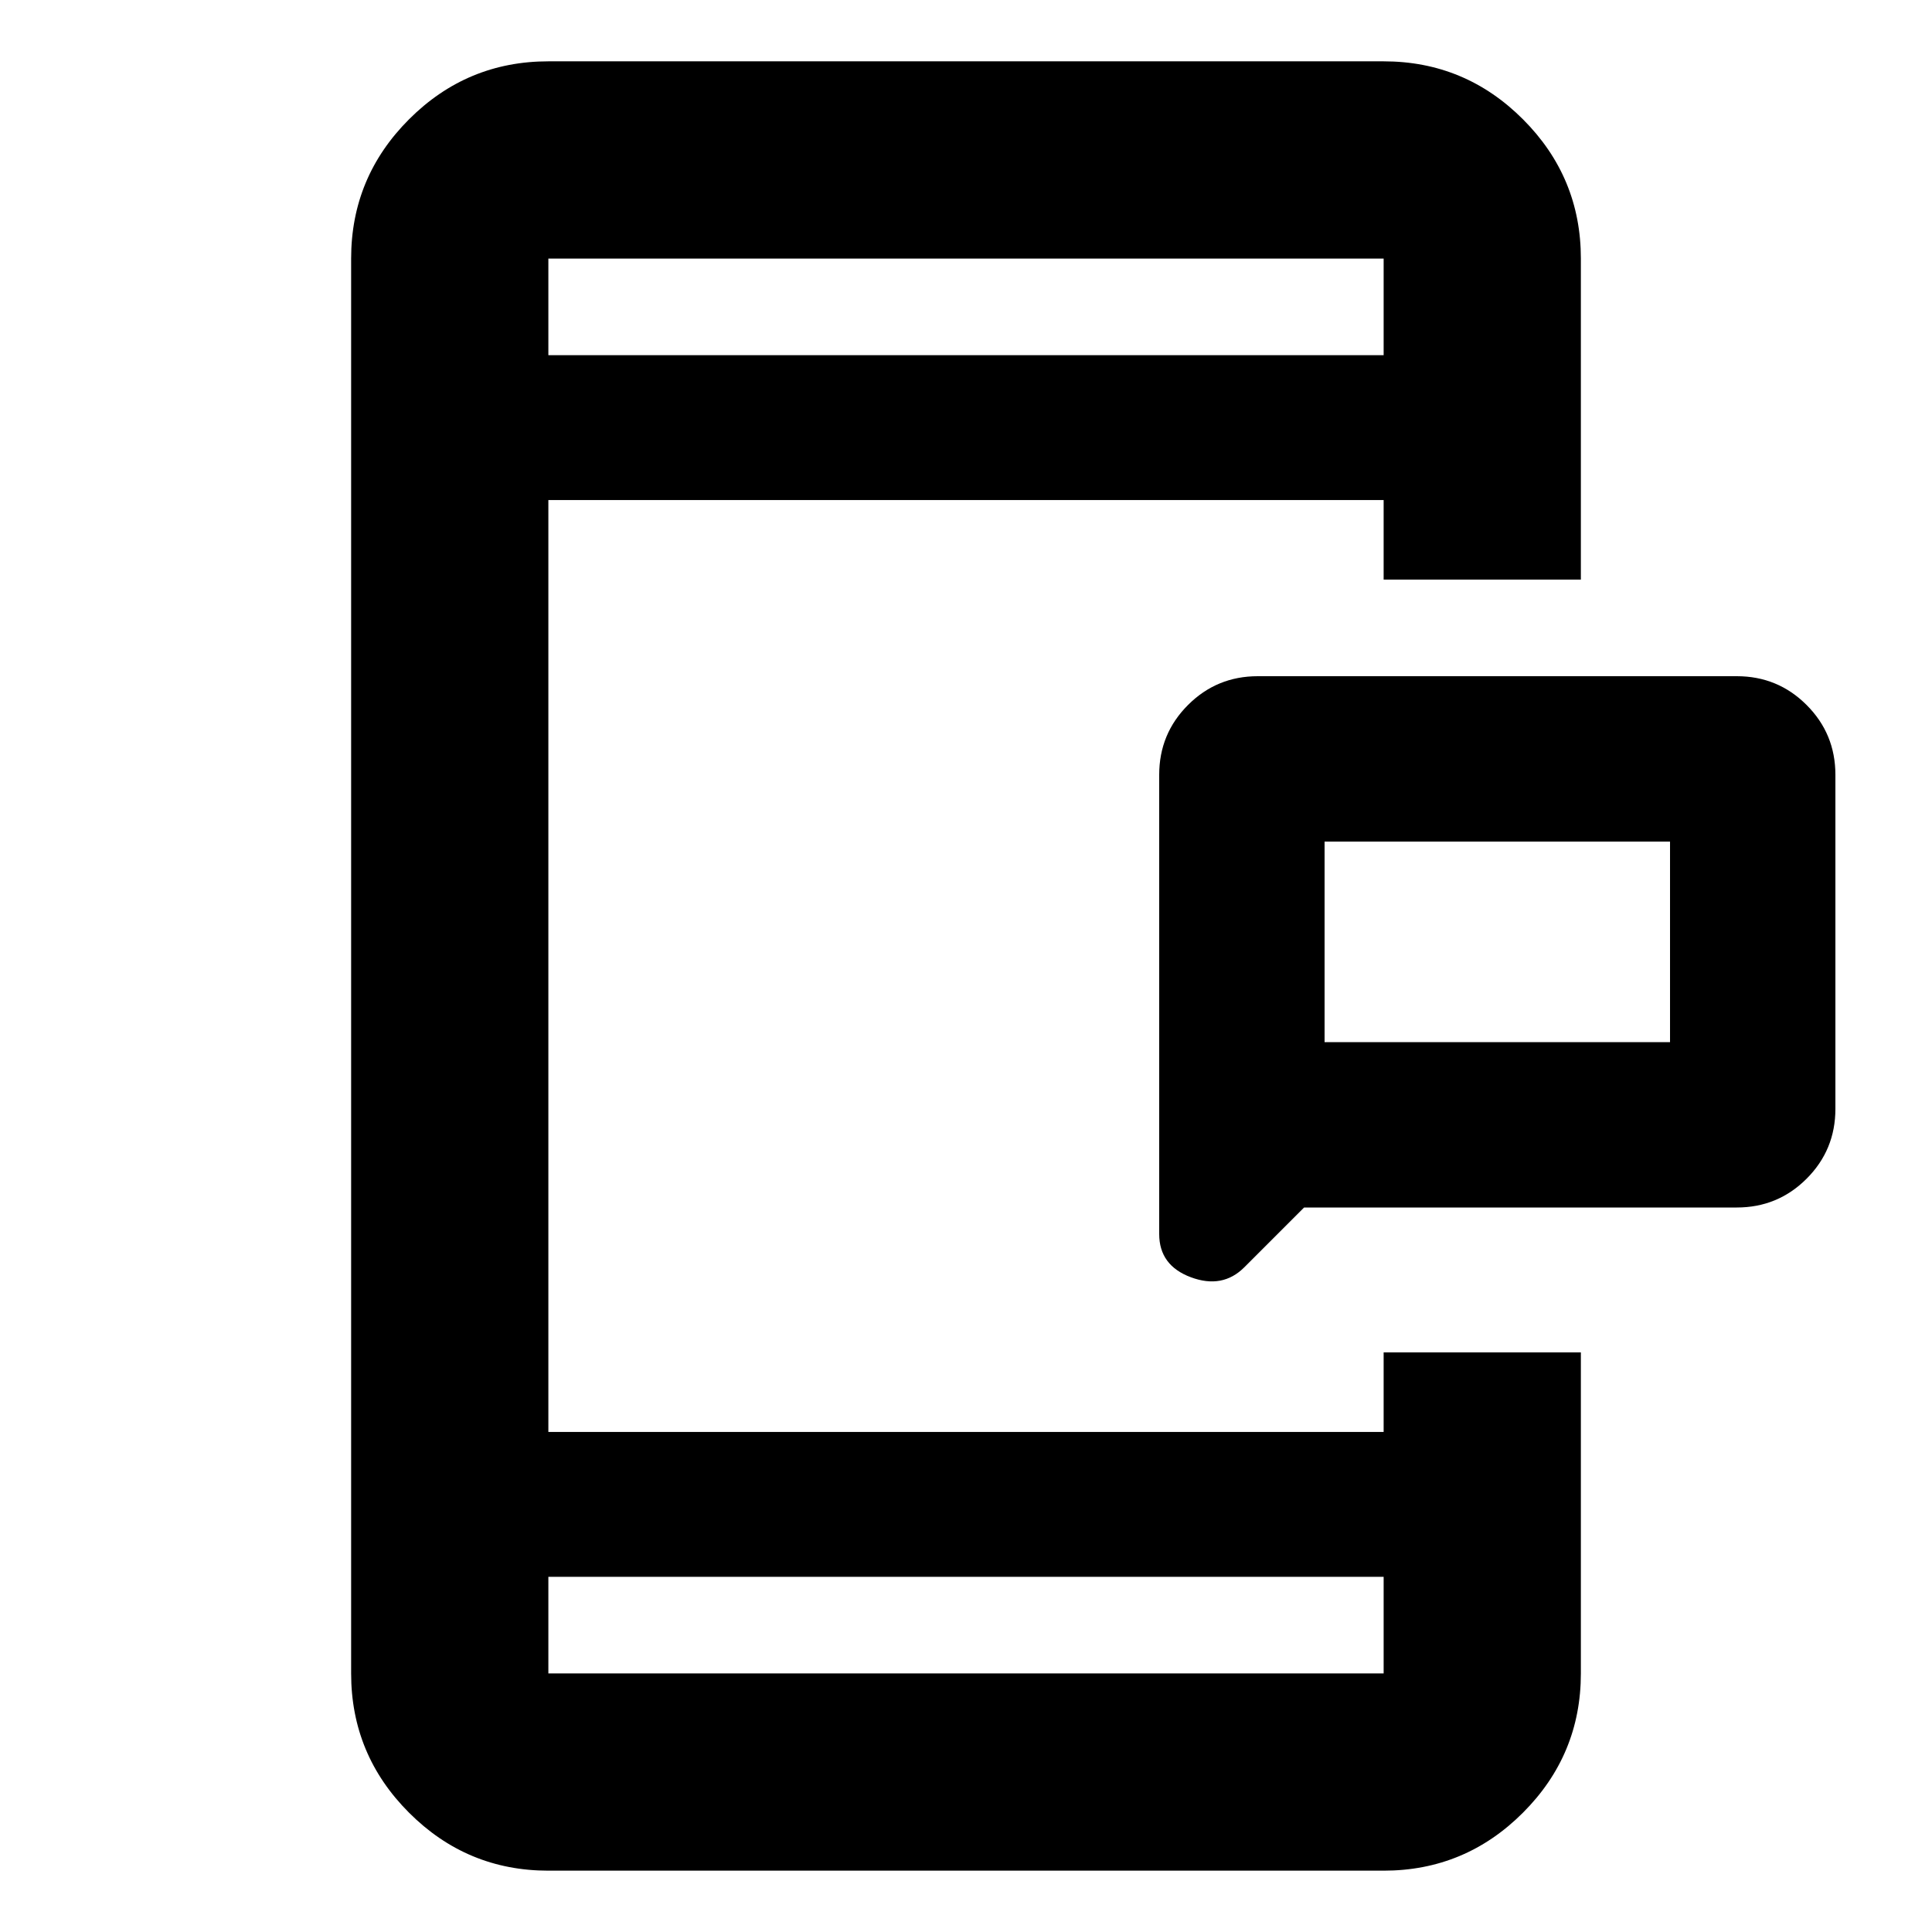 <svg xmlns="http://www.w3.org/2000/svg" height="20" viewBox="0 -960 960 960" width="20"><path d="M658.174-442.174h171.652v-99.652H658.174v99.652ZM648-360l-29.695 29.695q-10.826 10.826-26.566 4.964Q576-331.204 576-346.827v-228.172q0-20.388 14.307-34.694Q604.613-624 625.001-624h237.998q20.388 0 34.694 14.307Q912-595.387 912-574.999v165.998q0 20.388-14.307 34.694Q883.387-360 862.999-360H648ZM272.479-30.477q-40.426 0-69.214-28.788-28.788-28.788-28.788-69.214v-703.042q0-40.426 28.788-69.214 28.788-28.788 69.214-28.788h415.042q40.426 0 69.214 28.788 28.788 28.788 28.788 69.214V-672h-98.002v-39.521H272.479v463.042h415.042V-288h98.002v159.521q0 40.426-28.788 69.214-28.788 28.788-69.214 28.788H272.479Zm0-146.002v48h415.042v-48H272.479Zm0-607.042h415.042v-48H272.479v48Zm0 0v-48 48Zm0 607.042v48-48Zm385.695-265.695v-99.652 99.652Z"/></svg>